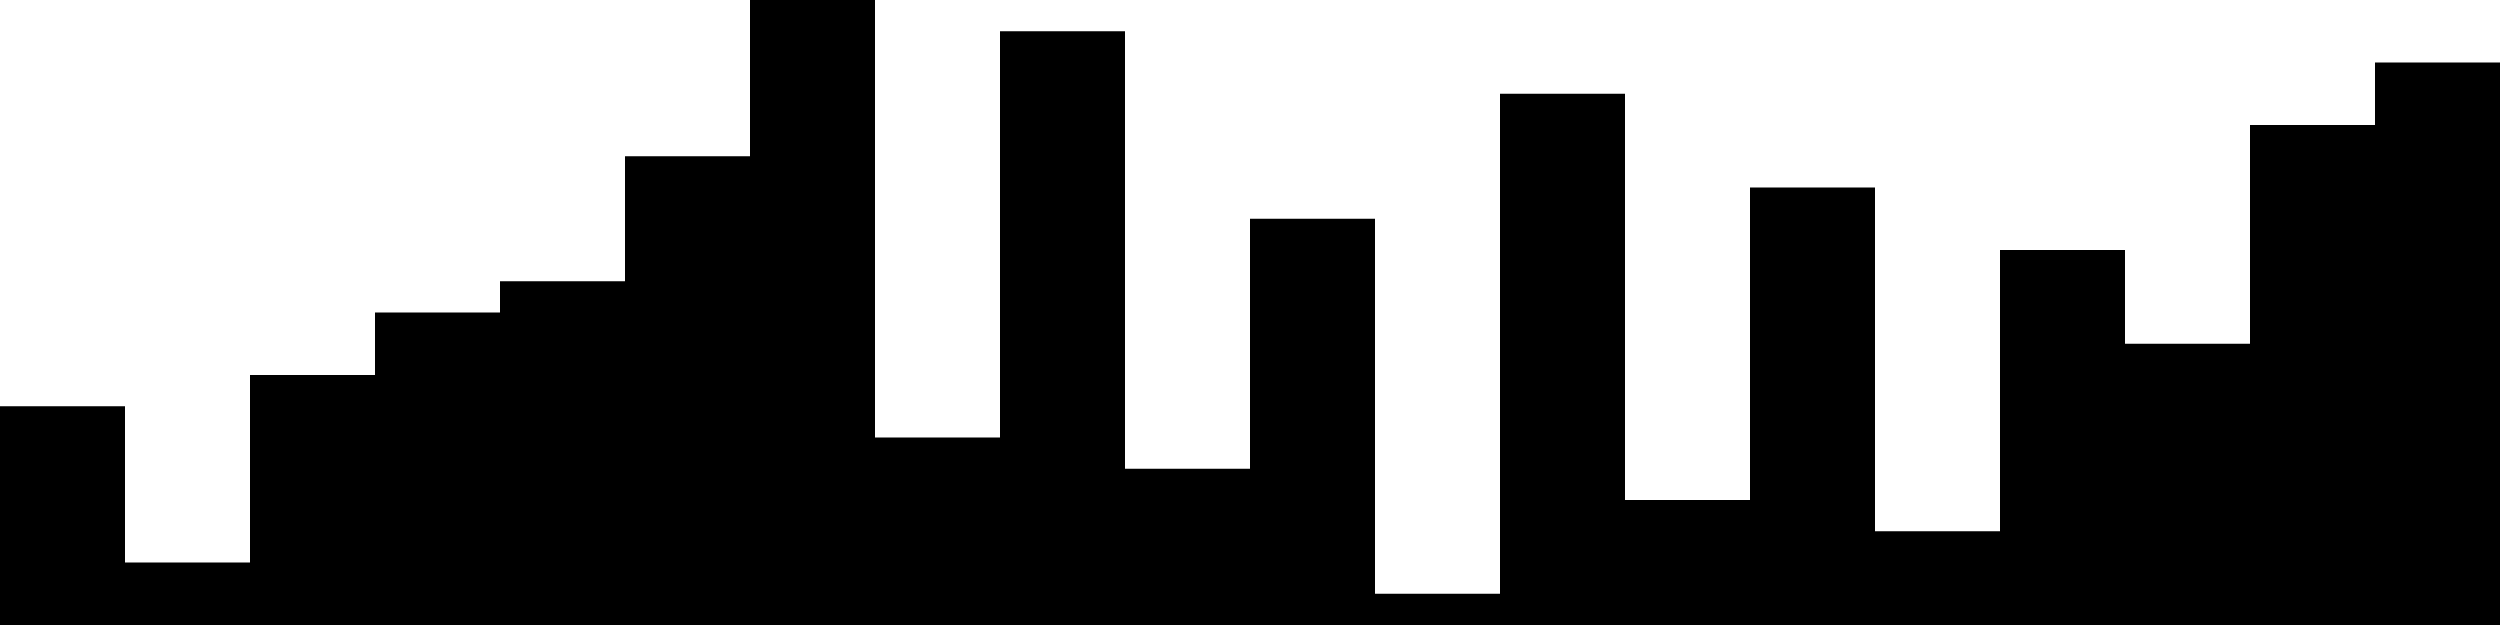 
<svg xmlns="http://www.w3.org/2000/svg" width="800" height="200">
<style>
rect {
    fill: black;
}
@media (prefers-color-scheme: dark) {
    rect {
        fill: white;
    }
}
</style>
<rect width="40" height="70" x="0" y="130" />
<rect width="40" height="20" x="40" y="180" />
<rect width="40" height="80" x="80" y="120" />
<rect width="40" height="100" x="120" y="100" />
<rect width="40" height="110" x="160" y="90" />
<rect width="40" height="150" x="200" y="50" />
<rect width="40" height="200" x="240" y="0" />
<rect width="40" height="60" x="280" y="140" />
<rect width="40" height="190" x="320" y="10" />
<rect width="40" height="50" x="360" y="150" />
<rect width="40" height="130" x="400" y="70" />
<rect width="40" height="10" x="440" y="190" />
<rect width="40" height="170" x="480" y="30" />
<rect width="40" height="40" x="520" y="160" />
<rect width="40" height="140" x="560" y="60" />
<rect width="40" height="30" x="600" y="170" />
<rect width="40" height="120" x="640" y="80" />
<rect width="40" height="90" x="680" y="110" />
<rect width="40" height="160" x="720" y="40" />
<rect width="40" height="180" x="760" y="20" />
</svg>
